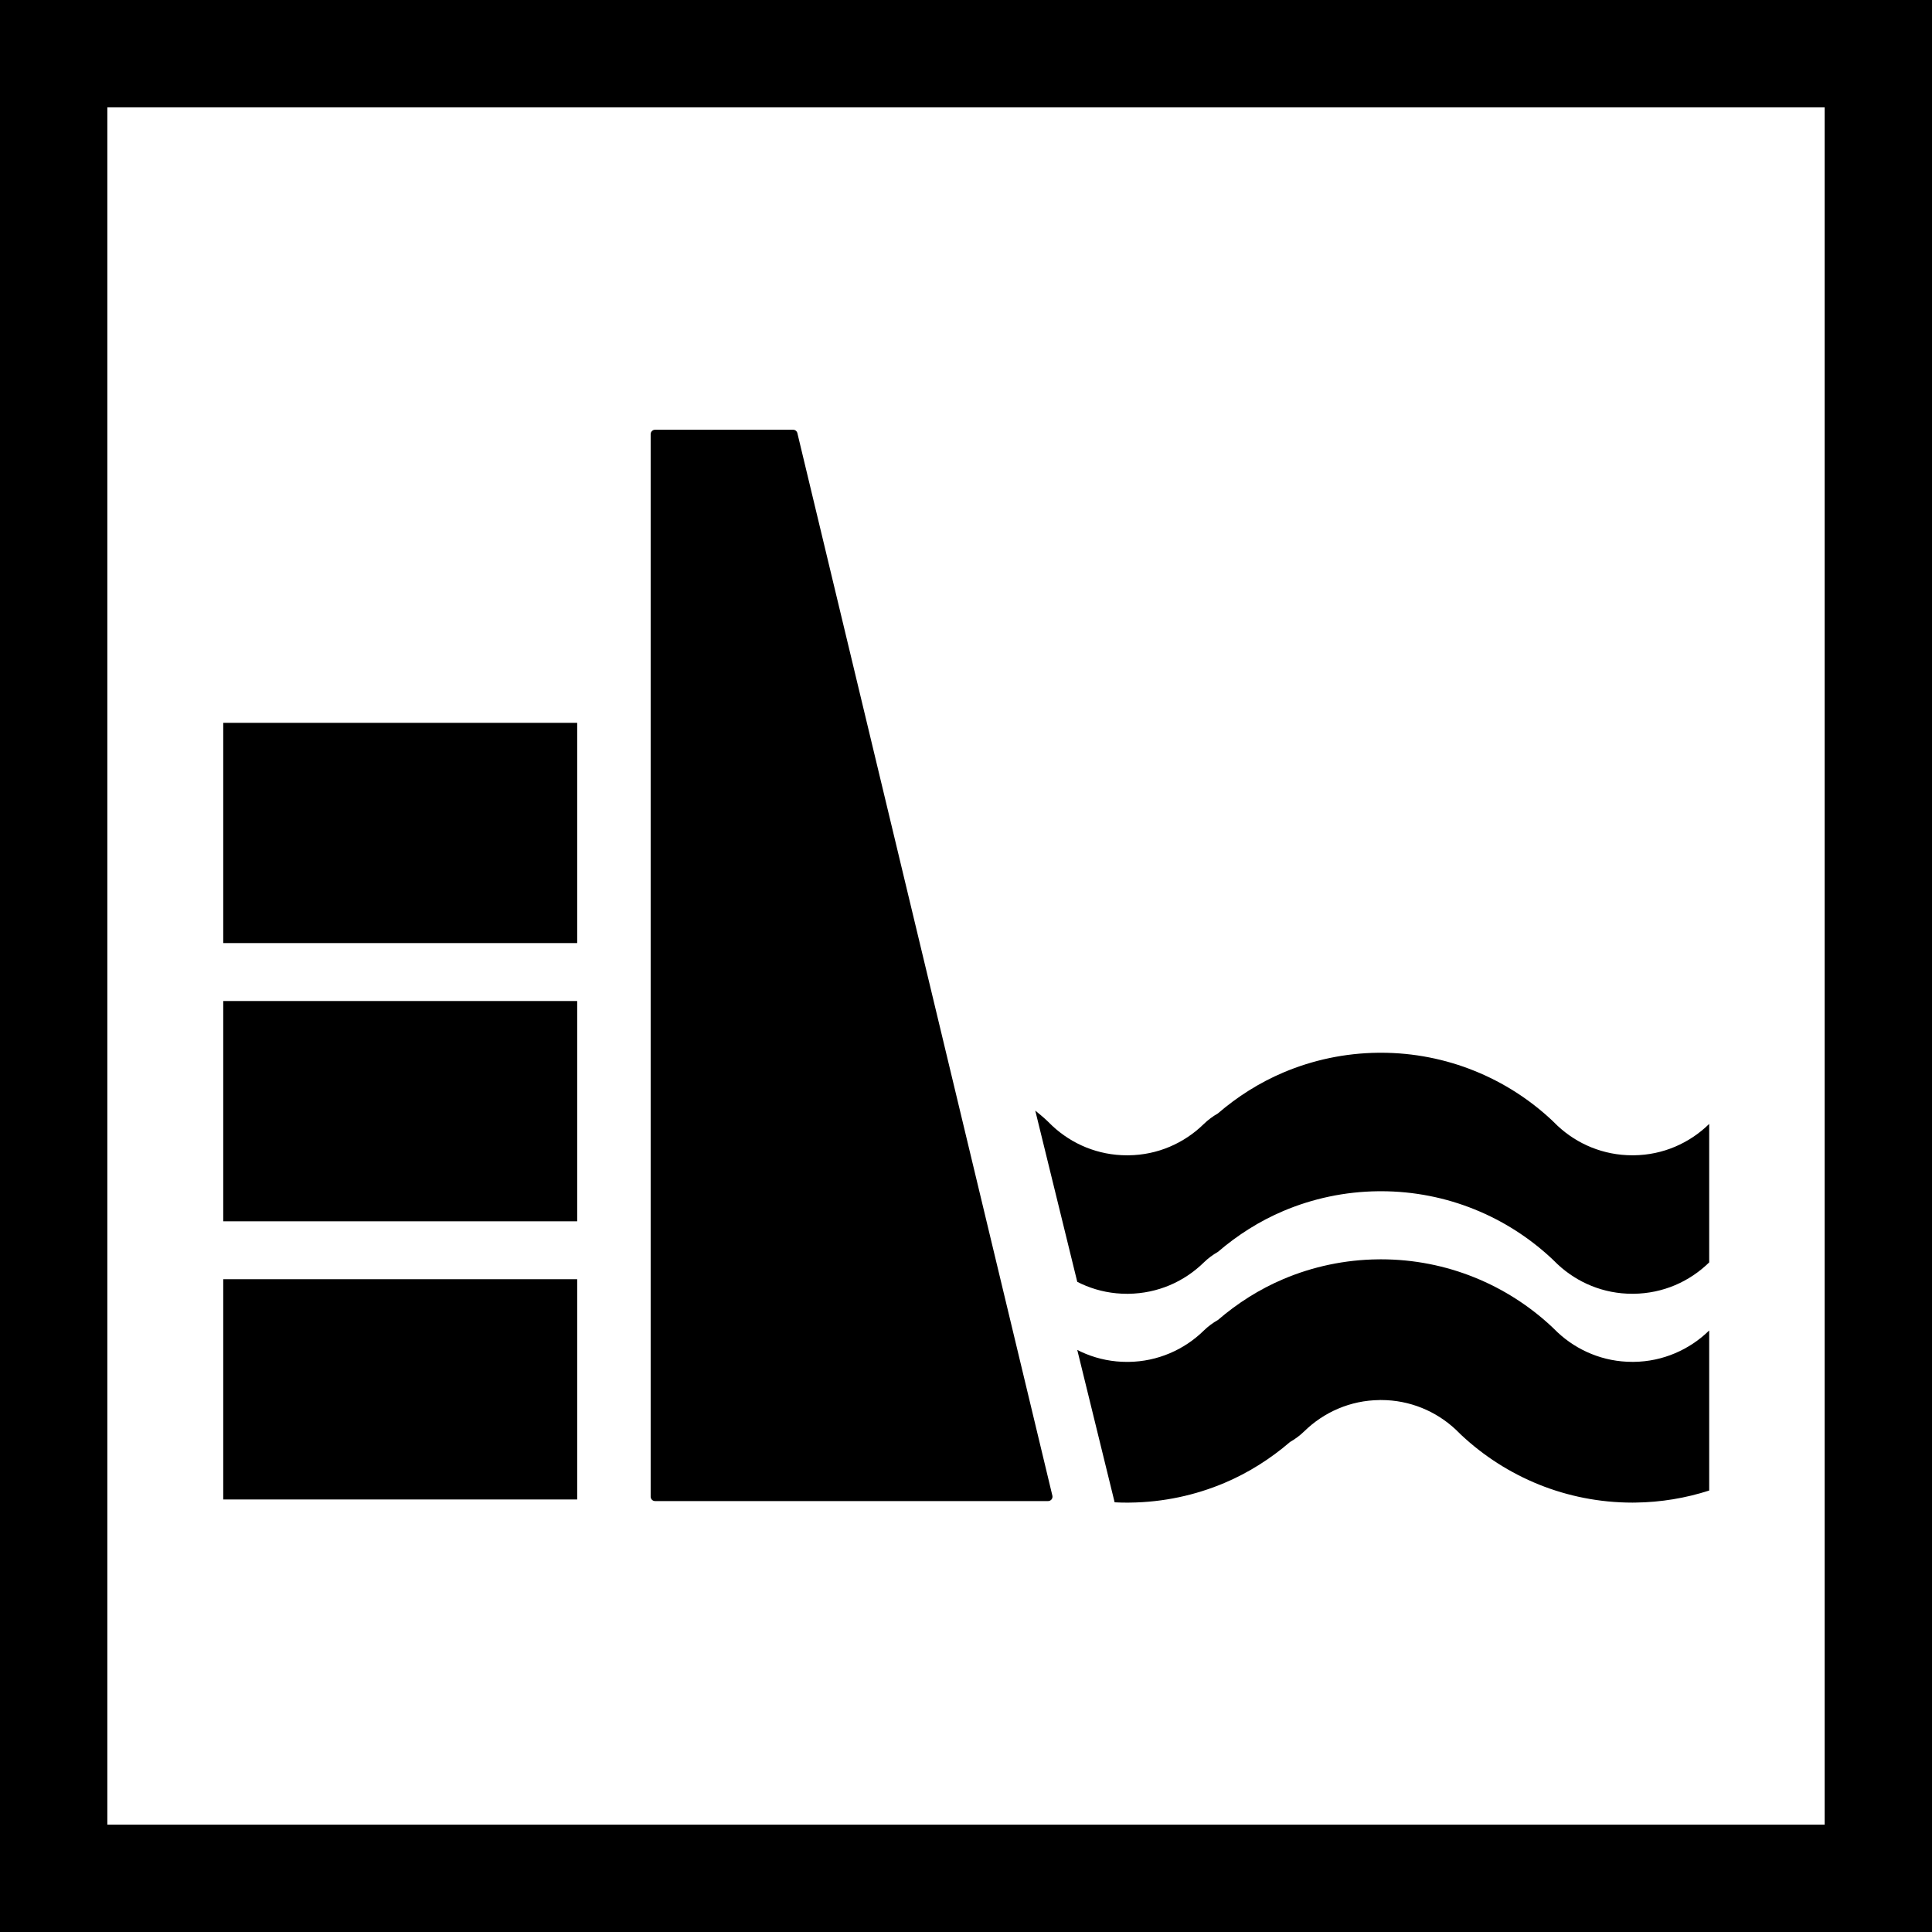 <?xml version="1.0" encoding="UTF-8" standalone="no"?>
<!-- Created with Inkscape (http://www.inkscape.org/) -->

<svg
   xmlns:dc="http://purl.org/dc/elements/1.1/"
   xmlns:cc="http://creativecommons.org/ns#"
   xmlns:rdf="http://www.w3.org/1999/02/22-rdf-syntax-ns#"
   xmlns:svg="http://www.w3.org/2000/svg"
   xmlns="http://www.w3.org/2000/svg"
   xmlns:sodipodi="http://sodipodi.sourceforge.net/DTD/sodipodi-0.dtd"
   xmlns:inkscape="http://www.inkscape.org/namespaces/inkscape"
   width="18px"
   height="18px"
   viewBox="0 0 18 18"
   version="1.1"
   id="SVGRoot"
   inkscape:version="0.92.3 (2405546, 2018-03-11)"
   sodipodi:docname="hydro.svg">
  <sodipodi:namedview
     id="base"
     pagecolor="#ffffff"
     bordercolor="#666666"
     borderopacity="1.0"
     inkscape:pageopacity="0.0"
     inkscape:pageshadow="2"
     inkscape:zoom="28.444445"
     inkscape:cx="4.1053272"
     inkscape:cy="6.4510637"
     inkscape:document-units="px"
     inkscape:current-layer="layer1"
     showgrid="true"
     inkscape:window-width="1920"
     inkscape:window-height="1017"
     inkscape:window-x="-8"
     inkscape:window-y="-8"
     inkscape:window-maximized="1"
     inkscape:grid-bbox="true">
    <inkscape:grid
       type="xygrid"
       id="grid4146" />
  </sodipodi:namedview>
  <defs
     id="defs4130" />
  <g
     id="layer1"
     inkscape:groupmode="layer"
     inkscape:label="Layer 1">
    <rect
       style="fill:#000000"
       id="rect4150"
       width="18"
       height="18"
       x="0"
       y="0" />
    <rect
       style="fill:#ffffff"
       id="rect4154"
       width="16"
       height="16"
       x="1"
       y="1" />
    <g
       transform="matrix(0.14,0,0,0.14,2.078,2.159)"
       id="g408">
      <path
         style="fill:#000000"
         inkscape:connector-curvature="0"
         id="path378"
         d="M 55.191,84.111 38.221,13.401 C 38.19,13.27 38.073,13.177 37.937,13.177 H 28.75 c -0.077,0 -0.152,0.031 -0.207,0.086 -0.054,0.053 -0.086,0.129 -0.086,0.207 v 70.71 c 0,0.077 0.032,0.152 0.086,0.206 0.055,0.055 0.13,0.086 0.207,0.086 h 26.157 c 0.089,0 0.174,-0.041 0.229,-0.11 0.056,-0.073 0.076,-0.164 0.055,-0.251 z" />
      <path
         style="fill:#000000"
         inkscape:connector-curvature="0"
         id="path380"
         d="m 57.442,70.155 c 0.841,0.339 1.749,0.524 2.723,0.524 h 0.083 -0.006 c 0.993,-0.013 1.912,-0.215 2.758,-0.571 0.845,-0.357 1.613,-0.873 2.266,-1.512 0.29,-0.284 0.61,-0.517 0.946,-0.71 1.296,-1.112 2.754,-2.043 4.357,-2.721 1.94,-0.822 4.078,-1.287 6.301,-1.311 h -0.013 c 0.075,0 0.143,-10e-4 0.204,-10e-4 2.186,0 4.295,0.427 6.218,1.204 1.925,0.776 3.667,1.898 5.153,3.287 l 0.071,0.068 0.312,0.304 c 0.655,0.611 1.42,1.102 2.255,1.438 0.84,0.339 1.749,0.524 2.723,0.524 h 0.083 -0.005 c 0.99,-0.013 1.911,-0.215 2.756,-0.571 0.845,-0.358 1.615,-0.874 2.268,-1.512 0.004,-0.001 0.005,-0.005 0.007,-0.006 v -9.216 c -0.002,0.003 -0.003,0.004 -0.007,0.007 -0.652,0.639 -1.423,1.154 -2.268,1.512 -0.844,0.357 -1.763,0.559 -2.752,0.57 h -0.086 c -0.972,0 -1.88,-0.187 -2.719,-0.524 -0.835,-0.336 -1.601,-0.826 -2.257,-1.438 l -0.31,-0.303 -0.07,-0.068 c -1.487,-1.39 -3.23,-2.513 -5.156,-3.288 -1.924,-0.777 -4.033,-1.204 -6.218,-1.204 -0.06,0 -0.128,10e-4 -0.203,0.002 l 0.014,-0.001 c -2.223,0.024 -4.36,0.489 -6.301,1.311 -1.604,0.679 -3.064,1.609 -4.361,2.725 -0.335,0.193 -0.652,0.425 -0.942,0.707 -0.652,0.64 -1.422,1.154 -2.266,1.512 -0.845,0.357 -1.763,0.559 -2.753,0.57 h -0.086 c -0.972,0 -1.879,-0.187 -2.72,-0.524 -0.834,-0.336 -1.599,-0.826 -2.255,-1.438 L 54.881,59.203 54.804,59.13 c -0.24,-0.226 -0.498,-0.432 -0.752,-0.643 l 2.795,11.395 c 0.196,0.1 0.393,0.192 0.595,0.273 z" />
      <path
         style="fill:#000000"
         inkscape:connector-curvature="0"
         id="path382"
         d="m 98.895,73.125 c -0.652,0.64 -1.423,1.153 -2.268,1.511 -0.845,0.358 -1.766,0.562 -2.756,0.573 h 0.005 -0.083 c -0.974,0 -1.883,-0.186 -2.723,-0.525 -0.835,-0.336 -1.6,-0.825 -2.255,-1.438 l -0.312,-0.302 -0.071,-0.069 c -1.486,-1.389 -3.229,-2.511 -5.153,-3.287 -1.923,-0.777 -4.032,-1.204 -6.218,-1.204 -0.062,0 -0.129,0.001 -0.204,0.002 h 0.013 c -2.223,0.023 -4.36,0.488 -6.301,1.31 -1.604,0.679 -3.062,1.609 -4.357,2.722 -0.336,0.193 -0.656,0.425 -0.946,0.709 -0.652,0.64 -1.421,1.154 -2.266,1.511 -0.846,0.358 -1.765,0.562 -2.758,0.573 h 0.006 -0.083 c -0.974,0 -1.882,-0.186 -2.723,-0.525 -0.202,-0.081 -0.399,-0.172 -0.595,-0.271 l 2.487,10.14 c 0.276,0.014 0.552,0.021 0.83,0.021 0.06,0 0.119,0 0.183,-0.002 h 0.005 c 2.222,-0.025 4.356,-0.49 6.297,-1.312 1.603,-0.679 3.062,-1.608 4.356,-2.721 0.336,-0.192 0.656,-0.426 0.947,-0.71 0.653,-0.639 1.421,-1.154 2.265,-1.511 0.846,-0.358 1.765,-0.56 2.753,-0.57 l 0.015,-0.002 h 0.076 c 0.97,0 1.878,0.188 2.717,0.525 0.834,0.336 1.597,0.826 2.25,1.435 l 0.312,0.305 0.07,0.068 c 1.489,1.392 3.233,2.514 5.159,3.291 1.926,0.776 4.037,1.203 6.223,1.203 0.061,0 0.119,0 0.183,-0.002 h 0.005 c 1.708,-0.019 3.364,-0.301 4.921,-0.802 v -10.65 c -0.002,0 -0.003,0.002 -0.006,0.004 z" />
      <polygon
         style="fill:#000000"
         id="polygon384"
         points="23.568,69.708 0.013,69.708 0.013,76.802 0.013,77.273 0.013,84.366 23.568,84.366 23.568,77.273 23.568,76.802 " />
      <polygon
         style="fill:#000000"
         id="polygon386"
         points="23.568,51.195 0.013,51.195 0.013,58.288 0.013,58.76 0.013,65.854 23.568,65.854 23.568,58.76 23.568,58.288 " />
      <polygon
         style="fill:#000000"
         id="polygon388"
         points="23.568,32.682 0.013,32.682 0.013,39.774 0.013,40.248 0.013,47.339 23.568,47.339 23.568,40.248 23.568,39.774 " />
    </g>
  </g>
</svg>
